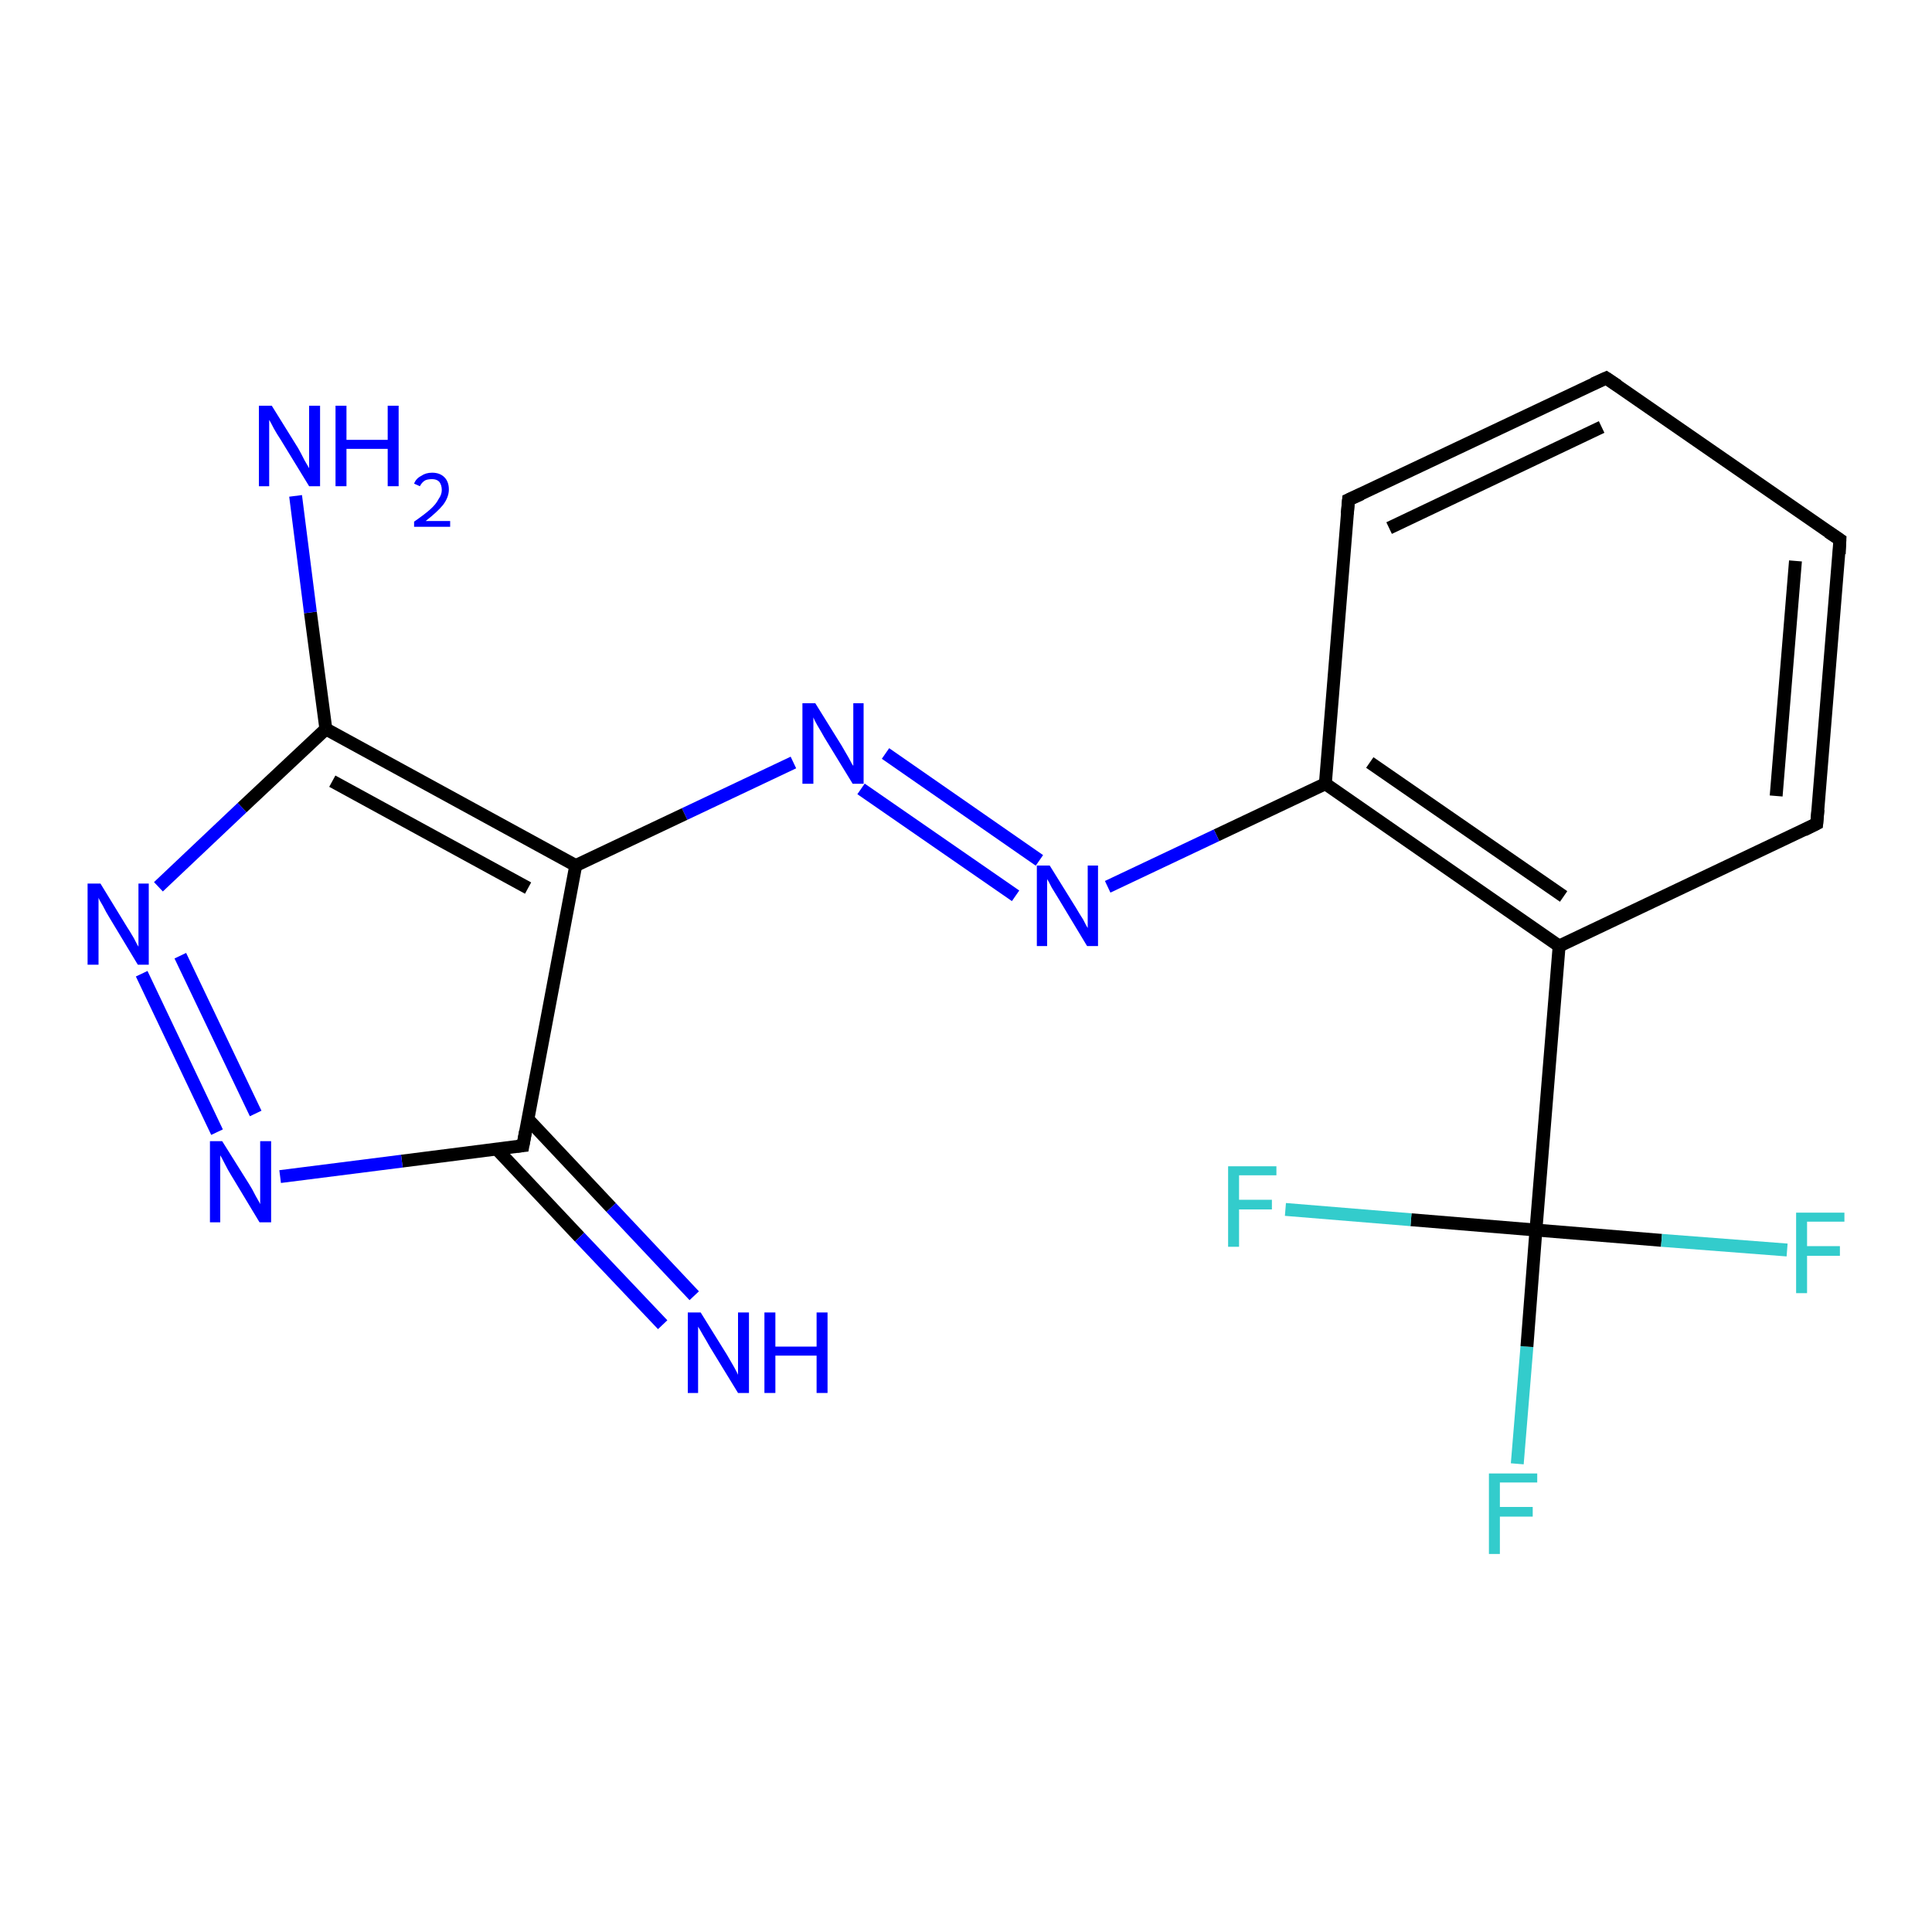 <?xml version='1.0' encoding='iso-8859-1'?>
<svg version='1.1' baseProfile='full'
              xmlns='http://www.w3.org/2000/svg'
                      xmlns:rdkit='http://www.rdkit.org/xml'
                      xmlns:xlink='http://www.w3.org/1999/xlink'
                  xml:space='preserve'
width='300px' height='300px' viewBox='0 0 300 300'>
<!-- END OF HEADER -->
<rect style='opacity:1.0;fill:#FFFFFF;stroke:none' width='300.0' height='300.0' x='0.0' y='0.0'> </rect>
<path class='bond-0 atom-0 atom-1' d='M 235.6,227.3 L 237.1,209.1' style='fill:none;fill-rule:evenodd;stroke:#33CCCC;stroke-width:2.0px;stroke-linecap:butt;stroke-linejoin:miter;stroke-opacity:1' />
<path class='bond-0 atom-0 atom-1' d='M 237.1,209.1 L 238.5,191.0' style='fill:none;fill-rule:evenodd;stroke:#000000;stroke-width:2.0px;stroke-linecap:butt;stroke-linejoin:miter;stroke-opacity:1' />
<path class='bond-1 atom-1 atom-2' d='M 238.5,191.0 L 219.1,189.4' style='fill:none;fill-rule:evenodd;stroke:#000000;stroke-width:2.0px;stroke-linecap:butt;stroke-linejoin:miter;stroke-opacity:1' />
<path class='bond-1 atom-1 atom-2' d='M 219.1,189.4 L 199.6,187.8' style='fill:none;fill-rule:evenodd;stroke:#33CCCC;stroke-width:2.0px;stroke-linecap:butt;stroke-linejoin:miter;stroke-opacity:1' />
<path class='bond-2 atom-1 atom-3' d='M 238.5,191.0 L 258.0,192.6' style='fill:none;fill-rule:evenodd;stroke:#000000;stroke-width:2.0px;stroke-linecap:butt;stroke-linejoin:miter;stroke-opacity:1' />
<path class='bond-2 atom-1 atom-3' d='M 258.0,192.6 L 277.5,194.1' style='fill:none;fill-rule:evenodd;stroke:#33CCCC;stroke-width:2.0px;stroke-linecap:butt;stroke-linejoin:miter;stroke-opacity:1' />
<path class='bond-3 atom-1 atom-4' d='M 238.5,191.0 L 242.1,146.9' style='fill:none;fill-rule:evenodd;stroke:#000000;stroke-width:2.0px;stroke-linecap:butt;stroke-linejoin:miter;stroke-opacity:1' />
<path class='bond-4 atom-4 atom-5' d='M 242.1,146.9 L 205.8,121.7' style='fill:none;fill-rule:evenodd;stroke:#000000;stroke-width:2.0px;stroke-linecap:butt;stroke-linejoin:miter;stroke-opacity:1' />
<path class='bond-4 atom-4 atom-5' d='M 242.8,139.2 L 212.7,118.4' style='fill:none;fill-rule:evenodd;stroke:#000000;stroke-width:2.0px;stroke-linecap:butt;stroke-linejoin:miter;stroke-opacity:1' />
<path class='bond-5 atom-5 atom-6' d='M 205.8,121.7 L 188.9,129.7' style='fill:none;fill-rule:evenodd;stroke:#000000;stroke-width:2.0px;stroke-linecap:butt;stroke-linejoin:miter;stroke-opacity:1' />
<path class='bond-5 atom-5 atom-6' d='M 188.9,129.7 L 172.0,137.7' style='fill:none;fill-rule:evenodd;stroke:#0000FF;stroke-width:2.0px;stroke-linecap:butt;stroke-linejoin:miter;stroke-opacity:1' />
<path class='bond-6 atom-6 atom-7' d='M 157.7,139.1 L 133.7,122.5' style='fill:none;fill-rule:evenodd;stroke:#0000FF;stroke-width:2.0px;stroke-linecap:butt;stroke-linejoin:miter;stroke-opacity:1' />
<path class='bond-6 atom-6 atom-7' d='M 161.4,133.6 L 137.5,117.0' style='fill:none;fill-rule:evenodd;stroke:#0000FF;stroke-width:2.0px;stroke-linecap:butt;stroke-linejoin:miter;stroke-opacity:1' />
<path class='bond-7 atom-7 atom-8' d='M 123.2,118.4 L 106.3,126.4' style='fill:none;fill-rule:evenodd;stroke:#0000FF;stroke-width:2.0px;stroke-linecap:butt;stroke-linejoin:miter;stroke-opacity:1' />
<path class='bond-7 atom-7 atom-8' d='M 106.3,126.4 L 89.4,134.4' style='fill:none;fill-rule:evenodd;stroke:#000000;stroke-width:2.0px;stroke-linecap:butt;stroke-linejoin:miter;stroke-opacity:1' />
<path class='bond-8 atom-8 atom-9' d='M 89.4,134.4 L 81.2,177.9' style='fill:none;fill-rule:evenodd;stroke:#000000;stroke-width:2.0px;stroke-linecap:butt;stroke-linejoin:miter;stroke-opacity:1' />
<path class='bond-9 atom-9 atom-10' d='M 77.1,178.4 L 90.0,192.1' style='fill:none;fill-rule:evenodd;stroke:#000000;stroke-width:2.0px;stroke-linecap:butt;stroke-linejoin:miter;stroke-opacity:1' />
<path class='bond-9 atom-9 atom-10' d='M 90.0,192.1 L 102.9,205.7' style='fill:none;fill-rule:evenodd;stroke:#0000FF;stroke-width:2.0px;stroke-linecap:butt;stroke-linejoin:miter;stroke-opacity:1' />
<path class='bond-9 atom-9 atom-10' d='M 82.0,173.8 L 94.9,187.5' style='fill:none;fill-rule:evenodd;stroke:#000000;stroke-width:2.0px;stroke-linecap:butt;stroke-linejoin:miter;stroke-opacity:1' />
<path class='bond-9 atom-9 atom-10' d='M 94.9,187.5 L 107.8,201.2' style='fill:none;fill-rule:evenodd;stroke:#0000FF;stroke-width:2.0px;stroke-linecap:butt;stroke-linejoin:miter;stroke-opacity:1' />
<path class='bond-10 atom-9 atom-11' d='M 81.2,177.9 L 62.4,180.3' style='fill:none;fill-rule:evenodd;stroke:#000000;stroke-width:2.0px;stroke-linecap:butt;stroke-linejoin:miter;stroke-opacity:1' />
<path class='bond-10 atom-9 atom-11' d='M 62.4,180.3 L 43.5,182.7' style='fill:none;fill-rule:evenodd;stroke:#0000FF;stroke-width:2.0px;stroke-linecap:butt;stroke-linejoin:miter;stroke-opacity:1' />
<path class='bond-11 atom-11 atom-12' d='M 33.7,175.8 L 22.0,151.2' style='fill:none;fill-rule:evenodd;stroke:#0000FF;stroke-width:2.0px;stroke-linecap:butt;stroke-linejoin:miter;stroke-opacity:1' />
<path class='bond-11 atom-11 atom-12' d='M 39.7,172.9 L 28.0,148.4' style='fill:none;fill-rule:evenodd;stroke:#0000FF;stroke-width:2.0px;stroke-linecap:butt;stroke-linejoin:miter;stroke-opacity:1' />
<path class='bond-12 atom-12 atom-13' d='M 24.6,137.7 L 37.6,125.4' style='fill:none;fill-rule:evenodd;stroke:#0000FF;stroke-width:2.0px;stroke-linecap:butt;stroke-linejoin:miter;stroke-opacity:1' />
<path class='bond-12 atom-12 atom-13' d='M 37.6,125.4 L 50.6,113.2' style='fill:none;fill-rule:evenodd;stroke:#000000;stroke-width:2.0px;stroke-linecap:butt;stroke-linejoin:miter;stroke-opacity:1' />
<path class='bond-13 atom-13 atom-14' d='M 50.6,113.2 L 48.2,95.1' style='fill:none;fill-rule:evenodd;stroke:#000000;stroke-width:2.0px;stroke-linecap:butt;stroke-linejoin:miter;stroke-opacity:1' />
<path class='bond-13 atom-13 atom-14' d='M 48.2,95.1 L 45.9,77.0' style='fill:none;fill-rule:evenodd;stroke:#0000FF;stroke-width:2.0px;stroke-linecap:butt;stroke-linejoin:miter;stroke-opacity:1' />
<path class='bond-14 atom-5 atom-15' d='M 205.8,121.7 L 209.4,77.6' style='fill:none;fill-rule:evenodd;stroke:#000000;stroke-width:2.0px;stroke-linecap:butt;stroke-linejoin:miter;stroke-opacity:1' />
<path class='bond-15 atom-15 atom-16' d='M 209.4,77.6 L 249.4,58.7' style='fill:none;fill-rule:evenodd;stroke:#000000;stroke-width:2.0px;stroke-linecap:butt;stroke-linejoin:miter;stroke-opacity:1' />
<path class='bond-15 atom-15 atom-16' d='M 215.7,82.0 L 248.7,66.3' style='fill:none;fill-rule:evenodd;stroke:#000000;stroke-width:2.0px;stroke-linecap:butt;stroke-linejoin:miter;stroke-opacity:1' />
<path class='bond-16 atom-16 atom-17' d='M 249.4,58.7 L 285.7,83.8' style='fill:none;fill-rule:evenodd;stroke:#000000;stroke-width:2.0px;stroke-linecap:butt;stroke-linejoin:miter;stroke-opacity:1' />
<path class='bond-17 atom-17 atom-18' d='M 285.7,83.8 L 282.1,127.9' style='fill:none;fill-rule:evenodd;stroke:#000000;stroke-width:2.0px;stroke-linecap:butt;stroke-linejoin:miter;stroke-opacity:1' />
<path class='bond-17 atom-17 atom-18' d='M 278.8,87.1 L 275.8,123.6' style='fill:none;fill-rule:evenodd;stroke:#000000;stroke-width:2.0px;stroke-linecap:butt;stroke-linejoin:miter;stroke-opacity:1' />
<path class='bond-18 atom-8 atom-13' d='M 89.4,134.4 L 50.6,113.2' style='fill:none;fill-rule:evenodd;stroke:#000000;stroke-width:2.0px;stroke-linecap:butt;stroke-linejoin:miter;stroke-opacity:1' />
<path class='bond-18 atom-8 atom-13' d='M 82.0,137.9 L 51.6,121.3' style='fill:none;fill-rule:evenodd;stroke:#000000;stroke-width:2.0px;stroke-linecap:butt;stroke-linejoin:miter;stroke-opacity:1' />
<path class='bond-19 atom-18 atom-4' d='M 282.1,127.9 L 242.1,146.9' style='fill:none;fill-rule:evenodd;stroke:#000000;stroke-width:2.0px;stroke-linecap:butt;stroke-linejoin:miter;stroke-opacity:1' />
<path d='M 81.6,175.7 L 81.2,177.9 L 80.3,178.0' style='fill:none;stroke:#000000;stroke-width:2.0px;stroke-linecap:butt;stroke-linejoin:miter;stroke-opacity:1;' />
<path d='M 209.2,79.8 L 209.4,77.6 L 211.4,76.7' style='fill:none;stroke:#000000;stroke-width:2.0px;stroke-linecap:butt;stroke-linejoin:miter;stroke-opacity:1;' />
<path d='M 247.4,59.6 L 249.4,58.7 L 251.2,59.9' style='fill:none;stroke:#000000;stroke-width:2.0px;stroke-linecap:butt;stroke-linejoin:miter;stroke-opacity:1;' />
<path d='M 283.9,82.6 L 285.7,83.8 L 285.6,86.0' style='fill:none;stroke:#000000;stroke-width:2.0px;stroke-linecap:butt;stroke-linejoin:miter;stroke-opacity:1;' />
<path d='M 282.3,125.7 L 282.1,127.9 L 280.1,128.9' style='fill:none;stroke:#000000;stroke-width:2.0px;stroke-linecap:butt;stroke-linejoin:miter;stroke-opacity:1;' />
<path class='atom-0' d='M 231.2 228.8
L 238.7 228.8
L 238.7 230.2
L 232.9 230.2
L 232.9 234.0
L 238.0 234.0
L 238.0 235.5
L 232.9 235.5
L 232.9 241.3
L 231.2 241.3
L 231.2 228.8
' fill='#33CCCC'/>
<path class='atom-2' d='M 190.7 181.1
L 198.2 181.1
L 198.2 182.5
L 192.4 182.5
L 192.4 186.3
L 197.5 186.3
L 197.5 187.8
L 192.4 187.8
L 192.4 193.6
L 190.7 193.6
L 190.7 181.1
' fill='#33CCCC'/>
<path class='atom-3' d='M 278.9 188.3
L 286.4 188.3
L 286.4 189.7
L 280.6 189.7
L 280.6 193.5
L 285.7 193.5
L 285.7 195.0
L 280.6 195.0
L 280.6 200.8
L 278.9 200.8
L 278.9 188.3
' fill='#33CCCC'/>
<path class='atom-6' d='M 163.0 134.4
L 167.1 141.0
Q 167.5 141.7, 168.2 142.8
Q 168.8 144.0, 168.9 144.1
L 168.9 134.4
L 170.5 134.4
L 170.5 146.9
L 168.8 146.9
L 164.4 139.6
Q 163.9 138.8, 163.3 137.8
Q 162.8 136.8, 162.6 136.5
L 162.6 146.9
L 161.0 146.9
L 161.0 134.4
L 163.0 134.4
' fill='#0000FF'/>
<path class='atom-7' d='M 126.6 109.2
L 130.7 115.8
Q 131.1 116.5, 131.8 117.7
Q 132.4 118.9, 132.5 118.9
L 132.5 109.2
L 134.1 109.2
L 134.1 121.7
L 132.4 121.7
L 128.0 114.5
Q 127.5 113.6, 126.9 112.6
Q 126.4 111.7, 126.3 111.4
L 126.3 121.7
L 124.6 121.7
L 124.6 109.2
L 126.6 109.2
' fill='#0000FF'/>
<path class='atom-10' d='M 108.8 203.8
L 112.9 210.4
Q 113.3 211.1, 114.0 212.3
Q 114.6 213.4, 114.6 213.5
L 114.6 203.8
L 116.3 203.8
L 116.3 216.3
L 114.6 216.3
L 110.2 209.1
Q 109.7 208.2, 109.1 207.2
Q 108.6 206.3, 108.4 206.0
L 108.4 216.3
L 106.8 216.3
L 106.8 203.8
L 108.8 203.8
' fill='#0000FF'/>
<path class='atom-10' d='M 118.7 203.8
L 120.4 203.8
L 120.4 209.1
L 126.8 209.1
L 126.8 203.8
L 128.5 203.8
L 128.5 216.3
L 126.8 216.3
L 126.8 210.5
L 120.4 210.5
L 120.4 216.3
L 118.7 216.3
L 118.7 203.8
' fill='#0000FF'/>
<path class='atom-11' d='M 34.5 177.2
L 38.7 183.9
Q 39.1 184.5, 39.7 185.7
Q 40.4 186.9, 40.4 187.0
L 40.4 177.2
L 42.1 177.2
L 42.1 189.8
L 40.3 189.8
L 35.9 182.5
Q 35.4 181.7, 34.9 180.7
Q 34.4 179.7, 34.2 179.4
L 34.2 189.8
L 32.6 189.8
L 32.6 177.2
L 34.5 177.2
' fill='#0000FF'/>
<path class='atom-12' d='M 15.6 137.2
L 19.7 143.9
Q 20.1 144.5, 20.8 145.7
Q 21.4 146.9, 21.5 147.0
L 21.5 137.2
L 23.1 137.2
L 23.1 149.8
L 21.4 149.8
L 17.0 142.5
Q 16.5 141.7, 16.0 140.7
Q 15.4 139.7, 15.3 139.4
L 15.3 149.8
L 13.6 149.8
L 13.6 137.2
L 15.6 137.2
' fill='#0000FF'/>
<path class='atom-14' d='M 42.2 63.0
L 46.3 69.6
Q 46.7 70.3, 47.3 71.5
Q 48.0 72.7, 48.0 72.7
L 48.0 63.0
L 49.7 63.0
L 49.7 75.5
L 48.0 75.5
L 43.6 68.3
Q 43.0 67.4, 42.5 66.5
Q 42.0 65.5, 41.8 65.2
L 41.8 75.5
L 40.2 75.5
L 40.2 63.0
L 42.2 63.0
' fill='#0000FF'/>
<path class='atom-14' d='M 52.1 63.0
L 53.8 63.0
L 53.8 68.3
L 60.2 68.3
L 60.2 63.0
L 61.9 63.0
L 61.9 75.5
L 60.2 75.5
L 60.2 69.7
L 53.8 69.7
L 53.8 75.5
L 52.1 75.5
L 52.1 63.0
' fill='#0000FF'/>
<path class='atom-14' d='M 64.3 75.1
Q 64.6 74.3, 65.4 73.9
Q 66.1 73.4, 67.1 73.4
Q 68.3 73.4, 69.0 74.1
Q 69.7 74.8, 69.7 76.0
Q 69.7 77.2, 68.8 78.4
Q 67.9 79.5, 66.1 80.9
L 69.9 80.9
L 69.9 81.8
L 64.3 81.8
L 64.3 81.0
Q 65.9 79.9, 66.8 79.1
Q 67.7 78.3, 68.1 77.5
Q 68.6 76.8, 68.6 76.1
Q 68.6 75.3, 68.2 74.8
Q 67.8 74.4, 67.1 74.4
Q 66.4 74.4, 66.0 74.6
Q 65.5 74.9, 65.2 75.5
L 64.3 75.1
' fill='#0000FF'/>
</svg>
